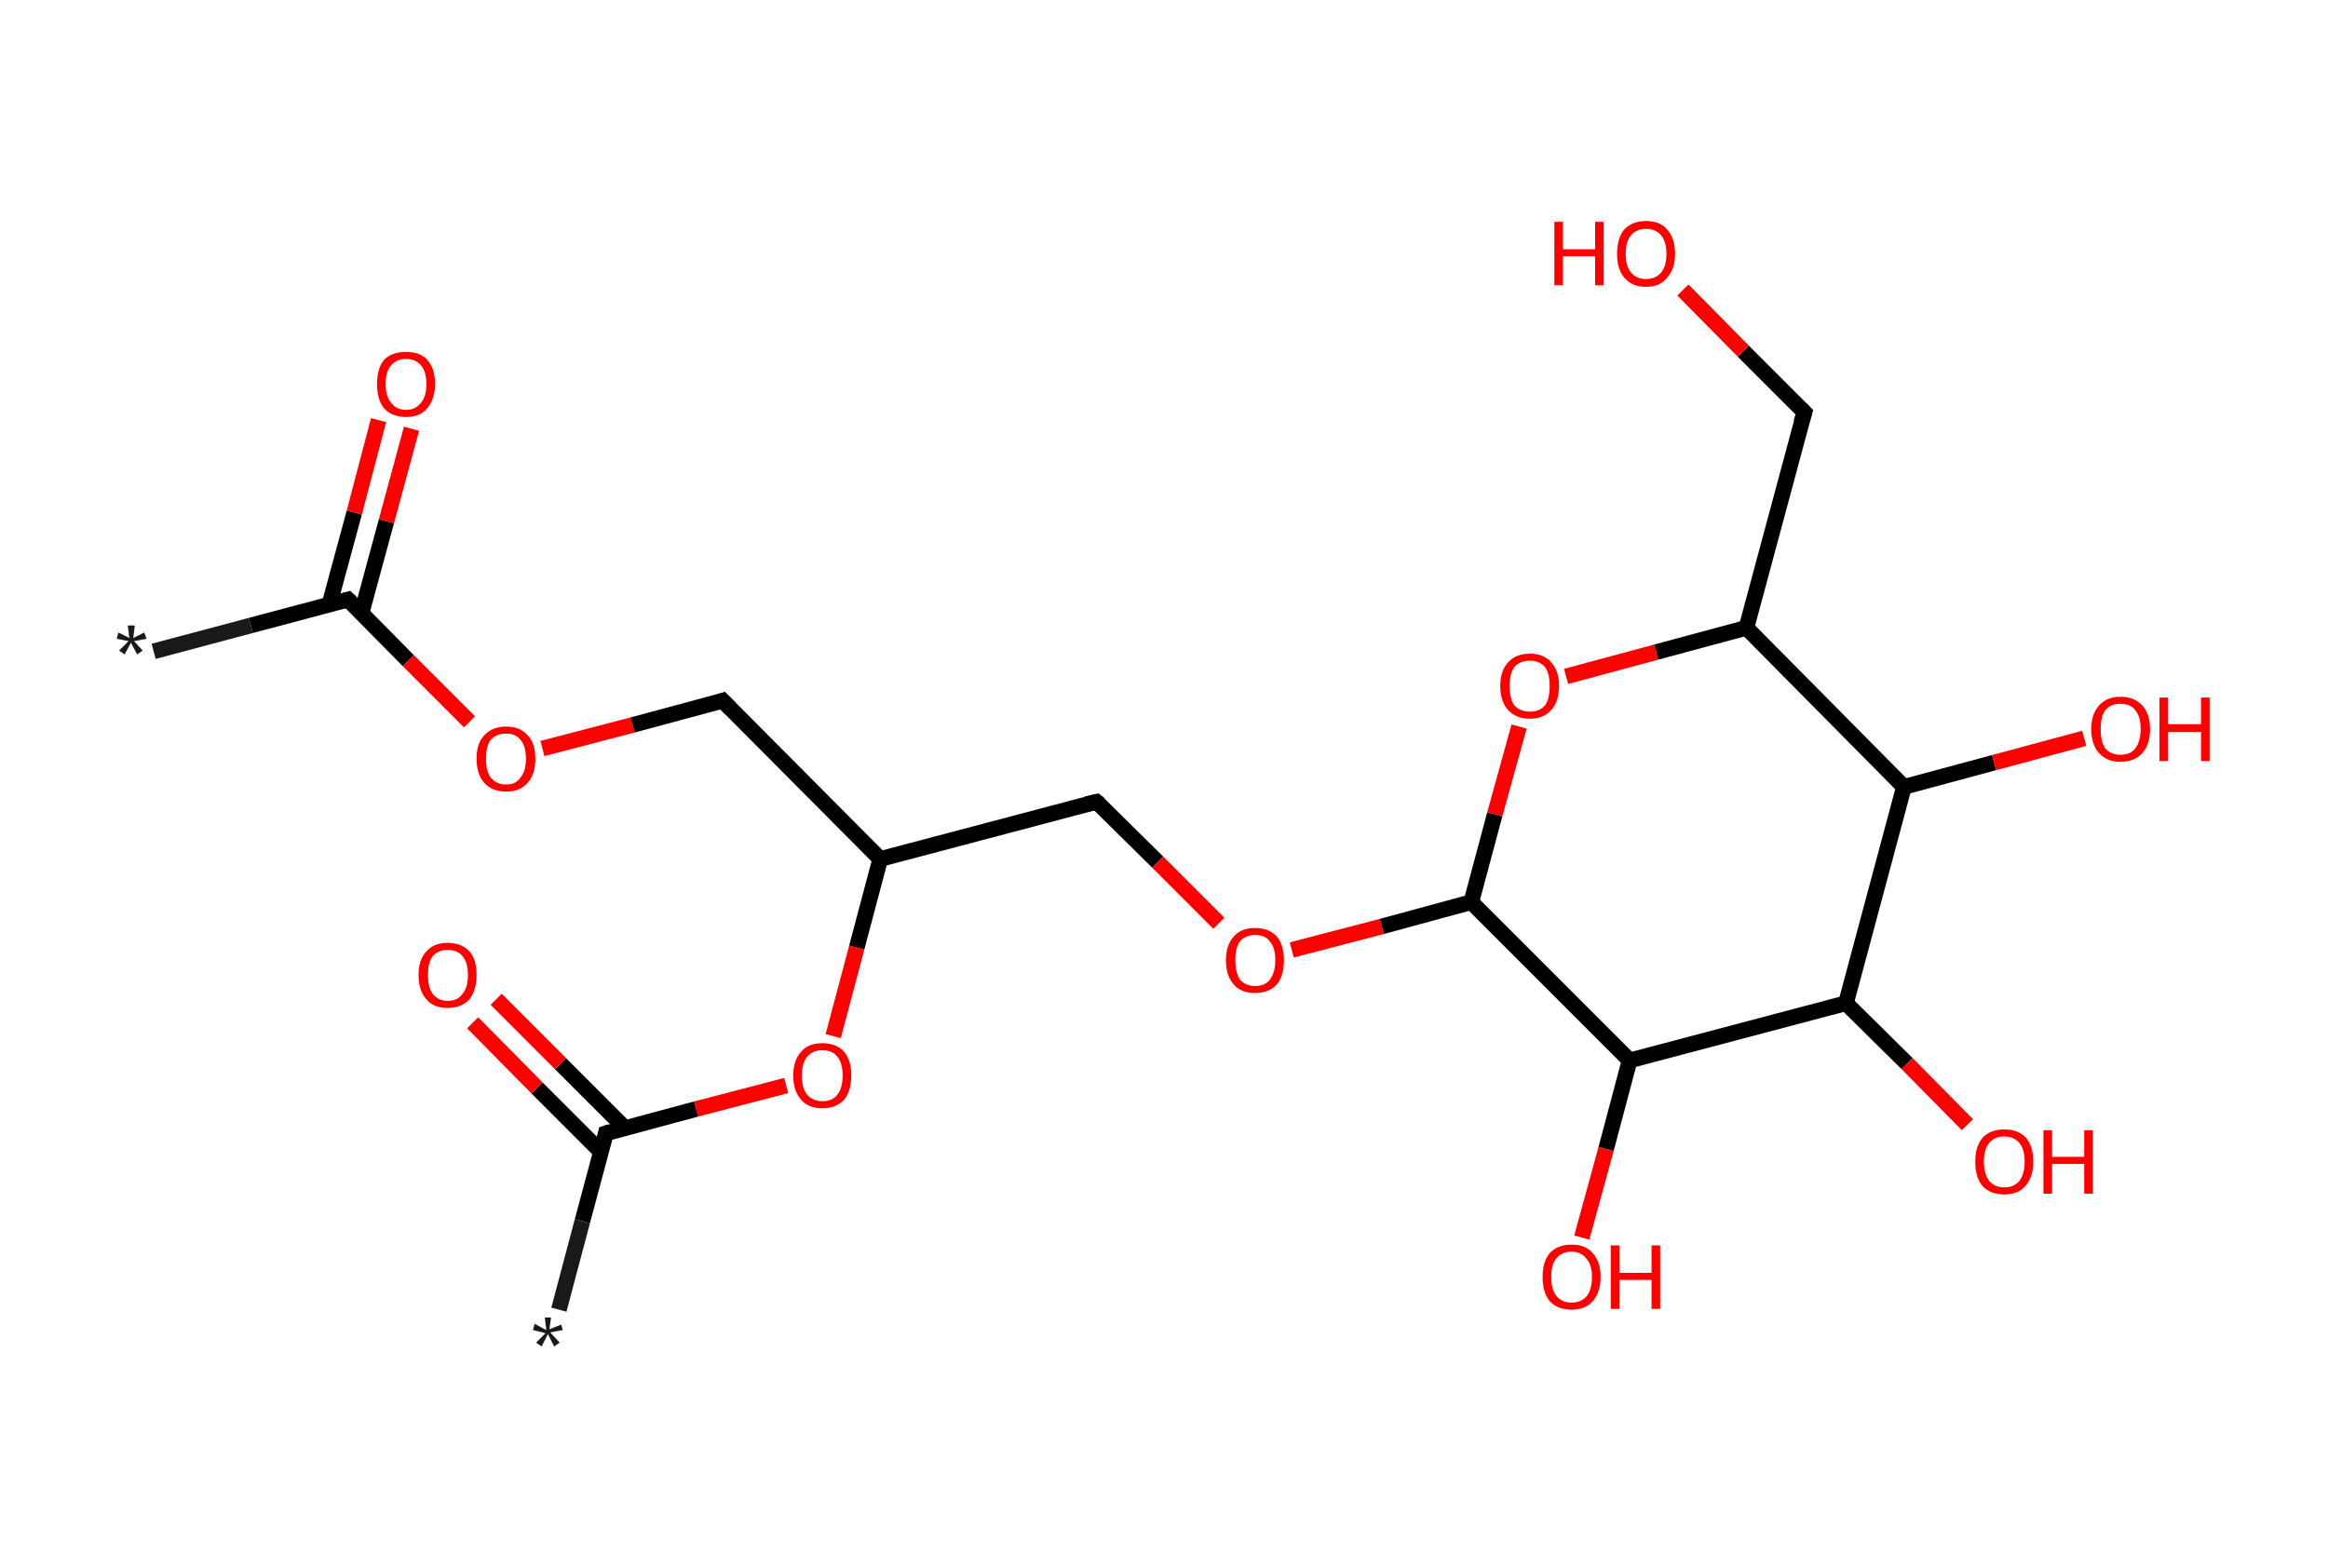 <?xml version='1.0' encoding='ASCII' standalone='yes'?>
<svg xmlns="http://www.w3.org/2000/svg" xmlns:rdkit="http://www.rdkit.org/xml" xmlns:xlink="http://www.w3.org/1999/xlink" version="1.1" baseProfile="full" xml:space="preserve" width="297px" height="200px" viewBox="0 0 297 200">
<!-- END OF HEADER -->
<rect style="opacity:1.0;fill:#FFFFFF;stroke:none" width="297.0" height="200.0" x="0.0" y="0.0"> </rect>
<path class="bond-0 atom-0 atom-1" d="M 19.6,83.1 L 32.0,79.8" style="fill:none;fill-rule:evenodd;stroke:#191919;stroke-width:2.0px;stroke-linecap:butt;stroke-linejoin:miter;stroke-opacity:1"/>
<path class="bond-0 atom-0 atom-1" d="M 32.0,79.8 L 44.4,76.5" style="fill:none;fill-rule:evenodd;stroke:#000000;stroke-width:2.0px;stroke-linecap:butt;stroke-linejoin:miter;stroke-opacity:1"/>
<path class="bond-1 atom-1 atom-2" d="M 46.1,78.3 L 49.3,66.5" style="fill:none;fill-rule:evenodd;stroke:#000000;stroke-width:2.0px;stroke-linecap:butt;stroke-linejoin:miter;stroke-opacity:1"/>
<path class="bond-1 atom-1 atom-2" d="M 49.3,66.5 L 52.5,54.7" style="fill:none;fill-rule:evenodd;stroke:#FF0000;stroke-width:2.0px;stroke-linecap:butt;stroke-linejoin:miter;stroke-opacity:1"/>
<path class="bond-1 atom-1 atom-2" d="M 42.0,77.2 L 45.2,65.4" style="fill:none;fill-rule:evenodd;stroke:#000000;stroke-width:2.0px;stroke-linecap:butt;stroke-linejoin:miter;stroke-opacity:1"/>
<path class="bond-1 atom-1 atom-2" d="M 45.2,65.4 L 48.3,53.6" style="fill:none;fill-rule:evenodd;stroke:#FF0000;stroke-width:2.0px;stroke-linecap:butt;stroke-linejoin:miter;stroke-opacity:1"/>
<path class="bond-2 atom-1 atom-3" d="M 44.4,76.5 L 52.1,84.3" style="fill:none;fill-rule:evenodd;stroke:#000000;stroke-width:2.0px;stroke-linecap:butt;stroke-linejoin:miter;stroke-opacity:1"/>
<path class="bond-2 atom-1 atom-3" d="M 52.1,84.3 L 59.9,92.1" style="fill:none;fill-rule:evenodd;stroke:#FF0000;stroke-width:2.0px;stroke-linecap:butt;stroke-linejoin:miter;stroke-opacity:1"/>
<path class="bond-3 atom-3 atom-4" d="M 69.2,95.5 L 80.7,92.5" style="fill:none;fill-rule:evenodd;stroke:#FF0000;stroke-width:2.0px;stroke-linecap:butt;stroke-linejoin:miter;stroke-opacity:1"/>
<path class="bond-3 atom-3 atom-4" d="M 80.7,92.5 L 92.2,89.4" style="fill:none;fill-rule:evenodd;stroke:#000000;stroke-width:2.0px;stroke-linecap:butt;stroke-linejoin:miter;stroke-opacity:1"/>
<path class="bond-4 atom-4 atom-5" d="M 92.2,89.4 L 112.3,109.6" style="fill:none;fill-rule:evenodd;stroke:#000000;stroke-width:2.0px;stroke-linecap:butt;stroke-linejoin:miter;stroke-opacity:1"/>
<path class="bond-5 atom-5 atom-6" d="M 112.3,109.6 L 139.9,102.3" style="fill:none;fill-rule:evenodd;stroke:#000000;stroke-width:2.0px;stroke-linecap:butt;stroke-linejoin:miter;stroke-opacity:1"/>
<path class="bond-6 atom-6 atom-7" d="M 139.9,102.3 L 147.7,110.0" style="fill:none;fill-rule:evenodd;stroke:#000000;stroke-width:2.0px;stroke-linecap:butt;stroke-linejoin:miter;stroke-opacity:1"/>
<path class="bond-6 atom-6 atom-7" d="M 147.7,110.0 L 155.5,117.8" style="fill:none;fill-rule:evenodd;stroke:#FF0000;stroke-width:2.0px;stroke-linecap:butt;stroke-linejoin:miter;stroke-opacity:1"/>
<path class="bond-7 atom-7 atom-8" d="M 164.8,121.2 L 176.3,118.2" style="fill:none;fill-rule:evenodd;stroke:#FF0000;stroke-width:2.0px;stroke-linecap:butt;stroke-linejoin:miter;stroke-opacity:1"/>
<path class="bond-7 atom-7 atom-8" d="M 176.3,118.2 L 187.7,115.1" style="fill:none;fill-rule:evenodd;stroke:#000000;stroke-width:2.0px;stroke-linecap:butt;stroke-linejoin:miter;stroke-opacity:1"/>
<path class="bond-8 atom-8 atom-9" d="M 187.7,115.1 L 190.7,103.9" style="fill:none;fill-rule:evenodd;stroke:#000000;stroke-width:2.0px;stroke-linecap:butt;stroke-linejoin:miter;stroke-opacity:1"/>
<path class="bond-8 atom-8 atom-9" d="M 190.7,103.9 L 193.8,92.7" style="fill:none;fill-rule:evenodd;stroke:#FF0000;stroke-width:2.0px;stroke-linecap:butt;stroke-linejoin:miter;stroke-opacity:1"/>
<path class="bond-9 atom-9 atom-10" d="M 199.8,86.3 L 211.3,83.2" style="fill:none;fill-rule:evenodd;stroke:#FF0000;stroke-width:2.0px;stroke-linecap:butt;stroke-linejoin:miter;stroke-opacity:1"/>
<path class="bond-9 atom-9 atom-10" d="M 211.3,83.2 L 222.8,80.1" style="fill:none;fill-rule:evenodd;stroke:#000000;stroke-width:2.0px;stroke-linecap:butt;stroke-linejoin:miter;stroke-opacity:1"/>
<path class="bond-10 atom-10 atom-11" d="M 222.8,80.1 L 230.2,52.6" style="fill:none;fill-rule:evenodd;stroke:#000000;stroke-width:2.0px;stroke-linecap:butt;stroke-linejoin:miter;stroke-opacity:1"/>
<path class="bond-11 atom-11 atom-12" d="M 230.2,52.6 L 222.4,44.8" style="fill:none;fill-rule:evenodd;stroke:#000000;stroke-width:2.0px;stroke-linecap:butt;stroke-linejoin:miter;stroke-opacity:1"/>
<path class="bond-11 atom-11 atom-12" d="M 222.4,44.8 L 214.7,37.0" style="fill:none;fill-rule:evenodd;stroke:#FF0000;stroke-width:2.0px;stroke-linecap:butt;stroke-linejoin:miter;stroke-opacity:1"/>
<path class="bond-12 atom-10 atom-13" d="M 222.8,80.1 L 242.9,100.4" style="fill:none;fill-rule:evenodd;stroke:#000000;stroke-width:2.0px;stroke-linecap:butt;stroke-linejoin:miter;stroke-opacity:1"/>
<path class="bond-13 atom-13 atom-14" d="M 242.9,100.4 L 254.4,97.3" style="fill:none;fill-rule:evenodd;stroke:#000000;stroke-width:2.0px;stroke-linecap:butt;stroke-linejoin:miter;stroke-opacity:1"/>
<path class="bond-13 atom-13 atom-14" d="M 254.4,97.3 L 265.9,94.2" style="fill:none;fill-rule:evenodd;stroke:#FF0000;stroke-width:2.0px;stroke-linecap:butt;stroke-linejoin:miter;stroke-opacity:1"/>
<path class="bond-14 atom-13 atom-15" d="M 242.9,100.4 L 235.5,128.0" style="fill:none;fill-rule:evenodd;stroke:#000000;stroke-width:2.0px;stroke-linecap:butt;stroke-linejoin:miter;stroke-opacity:1"/>
<path class="bond-15 atom-15 atom-16" d="M 235.5,128.0 L 243.3,135.7" style="fill:none;fill-rule:evenodd;stroke:#000000;stroke-width:2.0px;stroke-linecap:butt;stroke-linejoin:miter;stroke-opacity:1"/>
<path class="bond-15 atom-15 atom-16" d="M 243.3,135.7 L 251.0,143.5" style="fill:none;fill-rule:evenodd;stroke:#FF0000;stroke-width:2.0px;stroke-linecap:butt;stroke-linejoin:miter;stroke-opacity:1"/>
<path class="bond-16 atom-15 atom-17" d="M 235.5,128.0 L 207.9,135.3" style="fill:none;fill-rule:evenodd;stroke:#000000;stroke-width:2.0px;stroke-linecap:butt;stroke-linejoin:miter;stroke-opacity:1"/>
<path class="bond-17 atom-17 atom-18" d="M 207.9,135.3 L 204.9,146.6" style="fill:none;fill-rule:evenodd;stroke:#000000;stroke-width:2.0px;stroke-linecap:butt;stroke-linejoin:miter;stroke-opacity:1"/>
<path class="bond-17 atom-17 atom-18" d="M 204.9,146.6 L 201.8,157.9" style="fill:none;fill-rule:evenodd;stroke:#FF0000;stroke-width:2.0px;stroke-linecap:butt;stroke-linejoin:miter;stroke-opacity:1"/>
<path class="bond-18 atom-5 atom-19" d="M 112.3,109.6 L 109.3,120.9" style="fill:none;fill-rule:evenodd;stroke:#000000;stroke-width:2.0px;stroke-linecap:butt;stroke-linejoin:miter;stroke-opacity:1"/>
<path class="bond-18 atom-5 atom-19" d="M 109.3,120.9 L 106.3,132.2" style="fill:none;fill-rule:evenodd;stroke:#FF0000;stroke-width:2.0px;stroke-linecap:butt;stroke-linejoin:miter;stroke-opacity:1"/>
<path class="bond-19 atom-19 atom-20" d="M 100.3,138.5 L 88.8,141.5" style="fill:none;fill-rule:evenodd;stroke:#FF0000;stroke-width:2.0px;stroke-linecap:butt;stroke-linejoin:miter;stroke-opacity:1"/>
<path class="bond-19 atom-19 atom-20" d="M 88.8,141.5 L 77.3,144.6" style="fill:none;fill-rule:evenodd;stroke:#000000;stroke-width:2.0px;stroke-linecap:butt;stroke-linejoin:miter;stroke-opacity:1"/>
<path class="bond-20 atom-20 atom-21" d="M 77.3,144.6 L 74.3,155.8" style="fill:none;fill-rule:evenodd;stroke:#000000;stroke-width:2.0px;stroke-linecap:butt;stroke-linejoin:miter;stroke-opacity:1"/>
<path class="bond-20 atom-20 atom-21" d="M 74.3,155.8 L 71.3,167.1" style="fill:none;fill-rule:evenodd;stroke:#191919;stroke-width:2.0px;stroke-linecap:butt;stroke-linejoin:miter;stroke-opacity:1"/>
<path class="bond-21 atom-20 atom-22" d="M 79.7,143.9 L 71.5,135.7" style="fill:none;fill-rule:evenodd;stroke:#000000;stroke-width:2.0px;stroke-linecap:butt;stroke-linejoin:miter;stroke-opacity:1"/>
<path class="bond-21 atom-20 atom-22" d="M 71.5,135.7 L 63.3,127.5" style="fill:none;fill-rule:evenodd;stroke:#FF0000;stroke-width:2.0px;stroke-linecap:butt;stroke-linejoin:miter;stroke-opacity:1"/>
<path class="bond-21 atom-20 atom-22" d="M 76.7,147.0 L 68.5,138.8" style="fill:none;fill-rule:evenodd;stroke:#000000;stroke-width:2.0px;stroke-linecap:butt;stroke-linejoin:miter;stroke-opacity:1"/>
<path class="bond-21 atom-20 atom-22" d="M 68.5,138.8 L 60.3,130.5" style="fill:none;fill-rule:evenodd;stroke:#FF0000;stroke-width:2.0px;stroke-linecap:butt;stroke-linejoin:miter;stroke-opacity:1"/>
<path class="bond-22 atom-17 atom-8" d="M 207.9,135.3 L 187.7,115.1" style="fill:none;fill-rule:evenodd;stroke:#000000;stroke-width:2.0px;stroke-linecap:butt;stroke-linejoin:miter;stroke-opacity:1"/>
<path d="M 43.7,76.7 L 44.4,76.5 L 44.8,76.9" style="fill:none;stroke:#000000;stroke-width:2.0px;stroke-linecap:butt;stroke-linejoin:miter;stroke-opacity:1;"/>
<path d="M 91.6,89.6 L 92.2,89.4 L 93.2,90.4" style="fill:none;stroke:#000000;stroke-width:2.0px;stroke-linecap:butt;stroke-linejoin:miter;stroke-opacity:1;"/>
<path d="M 138.6,102.6 L 139.9,102.3 L 140.3,102.6" style="fill:none;stroke:#000000;stroke-width:2.0px;stroke-linecap:butt;stroke-linejoin:miter;stroke-opacity:1;"/>
<path d="M 229.8,53.9 L 230.2,52.6 L 229.8,52.2" style="fill:none;stroke:#000000;stroke-width:2.0px;stroke-linecap:butt;stroke-linejoin:miter;stroke-opacity:1;"/>
<path d="M 77.9,144.4 L 77.3,144.6 L 77.2,145.1" style="fill:none;stroke:#000000;stroke-width:2.0px;stroke-linecap:butt;stroke-linejoin:miter;stroke-opacity:1;"/>
<path class="atom-0" d="M 15.2 83.0 L 16.4 81.8 L 14.9 81.5 L 15.1 80.7 L 16.5 81.4 L 16.3 79.8 L 17.2 79.8 L 17.0 81.4 L 18.4 80.7 L 18.7 81.5 L 17.1 81.8 L 18.2 83.0 L 17.5 83.5 L 16.7 82.0 L 15.9 83.5 L 15.2 83.0 " fill="#191919"/>
<path class="atom-2" d="M 48.1 49.0 Q 48.1 47.0, 49.0 45.9 Q 50.0 44.9, 51.8 44.9 Q 53.6 44.9, 54.5 45.9 Q 55.5 47.0, 55.5 49.0 Q 55.5 50.9, 54.5 52.1 Q 53.6 53.2, 51.8 53.2 Q 50.0 53.2, 49.0 52.1 Q 48.1 51.0, 48.1 49.0 M 51.8 52.3 Q 53.0 52.3, 53.7 51.4 Q 54.4 50.6, 54.4 49.0 Q 54.4 47.4, 53.7 46.6 Q 53.0 45.8, 51.8 45.8 Q 50.6 45.8, 49.9 46.6 Q 49.2 47.4, 49.2 49.0 Q 49.2 50.6, 49.9 51.4 Q 50.6 52.3, 51.8 52.3 " fill="#FF0000"/>
<path class="atom-3" d="M 60.8 96.8 Q 60.8 94.8, 61.8 93.8 Q 62.8 92.7, 64.6 92.7 Q 66.3 92.7, 67.3 93.8 Q 68.3 94.8, 68.3 96.8 Q 68.3 98.8, 67.3 99.9 Q 66.3 101.0, 64.6 101.0 Q 62.8 101.0, 61.8 99.9 Q 60.8 98.8, 60.8 96.8 M 64.6 100.1 Q 65.8 100.1, 66.4 99.2 Q 67.1 98.4, 67.1 96.8 Q 67.1 95.2, 66.4 94.4 Q 65.8 93.6, 64.6 93.6 Q 63.3 93.6, 62.6 94.4 Q 62.0 95.2, 62.0 96.8 Q 62.0 98.4, 62.6 99.2 Q 63.3 100.1, 64.6 100.1 " fill="#FF0000"/>
<path class="atom-7" d="M 156.4 122.5 Q 156.4 120.6, 157.4 119.5 Q 158.3 118.4, 160.1 118.4 Q 161.9 118.4, 162.9 119.5 Q 163.8 120.6, 163.8 122.5 Q 163.8 124.5, 162.9 125.6 Q 161.9 126.7, 160.1 126.7 Q 158.3 126.7, 157.4 125.6 Q 156.4 124.5, 156.4 122.5 M 160.1 125.8 Q 161.4 125.8, 162.0 125.0 Q 162.7 124.1, 162.7 122.5 Q 162.7 120.9, 162.0 120.1 Q 161.4 119.3, 160.1 119.3 Q 158.9 119.3, 158.2 120.1 Q 157.6 120.9, 157.6 122.5 Q 157.6 124.1, 158.2 125.0 Q 158.9 125.8, 160.1 125.8 " fill="#FF0000"/>
<path class="atom-9" d="M 191.4 87.5 Q 191.4 85.6, 192.4 84.5 Q 193.4 83.4, 195.2 83.4 Q 196.9 83.4, 197.9 84.5 Q 198.9 85.6, 198.9 87.5 Q 198.9 89.5, 197.9 90.6 Q 196.9 91.7, 195.2 91.7 Q 193.4 91.7, 192.4 90.6 Q 191.4 89.5, 191.4 87.5 M 195.2 90.8 Q 196.4 90.8, 197.1 90.0 Q 197.7 89.2, 197.7 87.5 Q 197.7 85.9, 197.1 85.1 Q 196.4 84.3, 195.2 84.3 Q 193.9 84.3, 193.2 85.1 Q 192.6 85.9, 192.6 87.5 Q 192.6 89.2, 193.2 90.0 Q 193.9 90.8, 195.2 90.8 " fill="#FF0000"/>
<path class="atom-12" d="M 198.3 28.3 L 199.4 28.3 L 199.4 31.8 L 203.5 31.8 L 203.5 28.3 L 204.6 28.3 L 204.6 36.4 L 203.5 36.4 L 203.5 32.7 L 199.4 32.7 L 199.4 36.4 L 198.3 36.4 L 198.3 28.3 " fill="#FF0000"/>
<path class="atom-12" d="M 206.3 32.4 Q 206.3 30.4, 207.2 29.3 Q 208.2 28.2, 210.0 28.2 Q 211.8 28.2, 212.7 29.3 Q 213.7 30.4, 213.7 32.4 Q 213.7 34.3, 212.7 35.4 Q 211.8 36.6, 210.0 36.6 Q 208.2 36.6, 207.2 35.4 Q 206.3 34.3, 206.3 32.4 M 210.0 35.6 Q 211.2 35.6, 211.9 34.8 Q 212.6 34.0, 212.6 32.4 Q 212.6 30.8, 211.9 30.0 Q 211.2 29.2, 210.0 29.2 Q 208.8 29.2, 208.1 30.0 Q 207.4 30.8, 207.4 32.4 Q 207.4 34.0, 208.1 34.8 Q 208.8 35.6, 210.0 35.6 " fill="#FF0000"/>
<path class="atom-14" d="M 266.8 93.0 Q 266.8 91.1, 267.8 90.0 Q 268.8 88.9, 270.5 88.9 Q 272.3 88.9, 273.3 90.0 Q 274.3 91.1, 274.3 93.0 Q 274.3 95.0, 273.3 96.1 Q 272.3 97.2, 270.5 97.2 Q 268.8 97.2, 267.8 96.1 Q 266.8 95.0, 266.8 93.0 M 270.5 96.3 Q 271.8 96.3, 272.4 95.5 Q 273.1 94.6, 273.1 93.0 Q 273.1 91.4, 272.4 90.6 Q 271.8 89.8, 270.5 89.8 Q 269.3 89.8, 268.6 90.6 Q 268.0 91.4, 268.0 93.0 Q 268.0 94.7, 268.6 95.5 Q 269.3 96.3, 270.5 96.3 " fill="#FF0000"/>
<path class="atom-14" d="M 275.5 89.0 L 276.6 89.0 L 276.6 92.4 L 280.8 92.4 L 280.8 89.0 L 281.9 89.0 L 281.9 97.1 L 280.8 97.1 L 280.8 93.4 L 276.6 93.4 L 276.6 97.1 L 275.5 97.1 L 275.5 89.0 " fill="#FF0000"/>
<path class="atom-16" d="M 252.0 148.2 Q 252.0 146.3, 252.9 145.2 Q 253.9 144.1, 255.7 144.1 Q 257.5 144.1, 258.5 145.2 Q 259.4 146.3, 259.4 148.2 Q 259.4 150.2, 258.4 151.3 Q 257.5 152.4, 255.7 152.4 Q 253.9 152.4, 252.9 151.3 Q 252.0 150.2, 252.0 148.2 M 255.7 151.5 Q 256.9 151.5, 257.6 150.7 Q 258.3 149.8, 258.3 148.2 Q 258.3 146.6, 257.6 145.8 Q 256.9 145.0, 255.7 145.0 Q 254.5 145.0, 253.8 145.8 Q 253.1 146.6, 253.1 148.2 Q 253.1 149.8, 253.8 150.7 Q 254.5 151.5, 255.7 151.5 " fill="#FF0000"/>
<path class="atom-16" d="M 260.7 144.2 L 261.8 144.2 L 261.8 147.6 L 265.9 147.6 L 265.9 144.2 L 267.0 144.2 L 267.0 152.3 L 265.9 152.3 L 265.9 148.5 L 261.8 148.5 L 261.8 152.3 L 260.7 152.3 L 260.7 144.2 " fill="#FF0000"/>
<path class="atom-18" d="M 196.8 162.9 Q 196.8 161.0, 197.7 159.9 Q 198.7 158.8, 200.5 158.8 Q 202.3 158.8, 203.2 159.9 Q 204.2 161.0, 204.2 162.9 Q 204.2 164.9, 203.2 166.0 Q 202.3 167.1, 200.5 167.1 Q 198.7 167.1, 197.7 166.0 Q 196.8 164.9, 196.8 162.9 M 200.5 166.2 Q 201.7 166.2, 202.4 165.4 Q 203.1 164.6, 203.1 162.9 Q 203.1 161.4, 202.4 160.6 Q 201.7 159.7, 200.5 159.7 Q 199.3 159.7, 198.6 160.5 Q 197.9 161.3, 197.9 162.9 Q 197.9 164.6, 198.6 165.4 Q 199.3 166.2, 200.5 166.2 " fill="#FF0000"/>
<path class="atom-18" d="M 205.5 158.9 L 206.6 158.9 L 206.6 162.4 L 210.7 162.4 L 210.7 158.9 L 211.8 158.9 L 211.8 167.0 L 210.7 167.0 L 210.7 163.3 L 206.6 163.3 L 206.6 167.0 L 205.5 167.0 L 205.5 158.9 " fill="#FF0000"/>
<path class="atom-19" d="M 101.2 137.2 Q 101.2 135.3, 102.2 134.2 Q 103.1 133.1, 104.9 133.1 Q 106.7 133.1, 107.7 134.2 Q 108.6 135.3, 108.6 137.2 Q 108.6 139.2, 107.7 140.3 Q 106.7 141.4, 104.9 141.4 Q 103.1 141.4, 102.2 140.3 Q 101.2 139.2, 101.2 137.2 M 104.9 140.5 Q 106.2 140.5, 106.8 139.7 Q 107.5 138.9, 107.5 137.2 Q 107.5 135.6, 106.8 134.8 Q 106.2 134.0, 104.9 134.0 Q 103.7 134.0, 103.0 134.8 Q 102.3 135.6, 102.3 137.2 Q 102.3 138.9, 103.0 139.7 Q 103.7 140.5, 104.9 140.5 " fill="#FF0000"/>
<path class="atom-21" d="M 68.4 171.3 L 69.6 170.1 L 68.0 169.7 L 68.2 168.9 L 69.7 169.7 L 69.5 168.1 L 70.3 168.1 L 70.1 169.6 L 71.6 169.0 L 71.8 169.7 L 70.2 170.0 L 71.4 171.3 L 70.7 171.8 L 69.9 170.2 L 69.1 171.8 L 68.4 171.3 " fill="#191919"/>
<path class="atom-22" d="M 53.4 124.4 Q 53.4 122.4, 54.4 121.4 Q 55.3 120.3, 57.1 120.3 Q 58.9 120.3, 59.9 121.4 Q 60.8 122.4, 60.8 124.4 Q 60.8 126.3, 59.9 127.5 Q 58.9 128.6, 57.1 128.6 Q 55.3 128.6, 54.4 127.5 Q 53.4 126.4, 53.4 124.4 M 57.1 127.7 Q 58.4 127.7, 59.0 126.8 Q 59.7 126.0, 59.7 124.4 Q 59.7 122.8, 59.0 122.0 Q 58.4 121.2, 57.1 121.2 Q 55.9 121.2, 55.2 122.0 Q 54.6 122.8, 54.6 124.4 Q 54.6 126.0, 55.2 126.8 Q 55.9 127.7, 57.1 127.7 " fill="#FF0000"/>
</svg>
